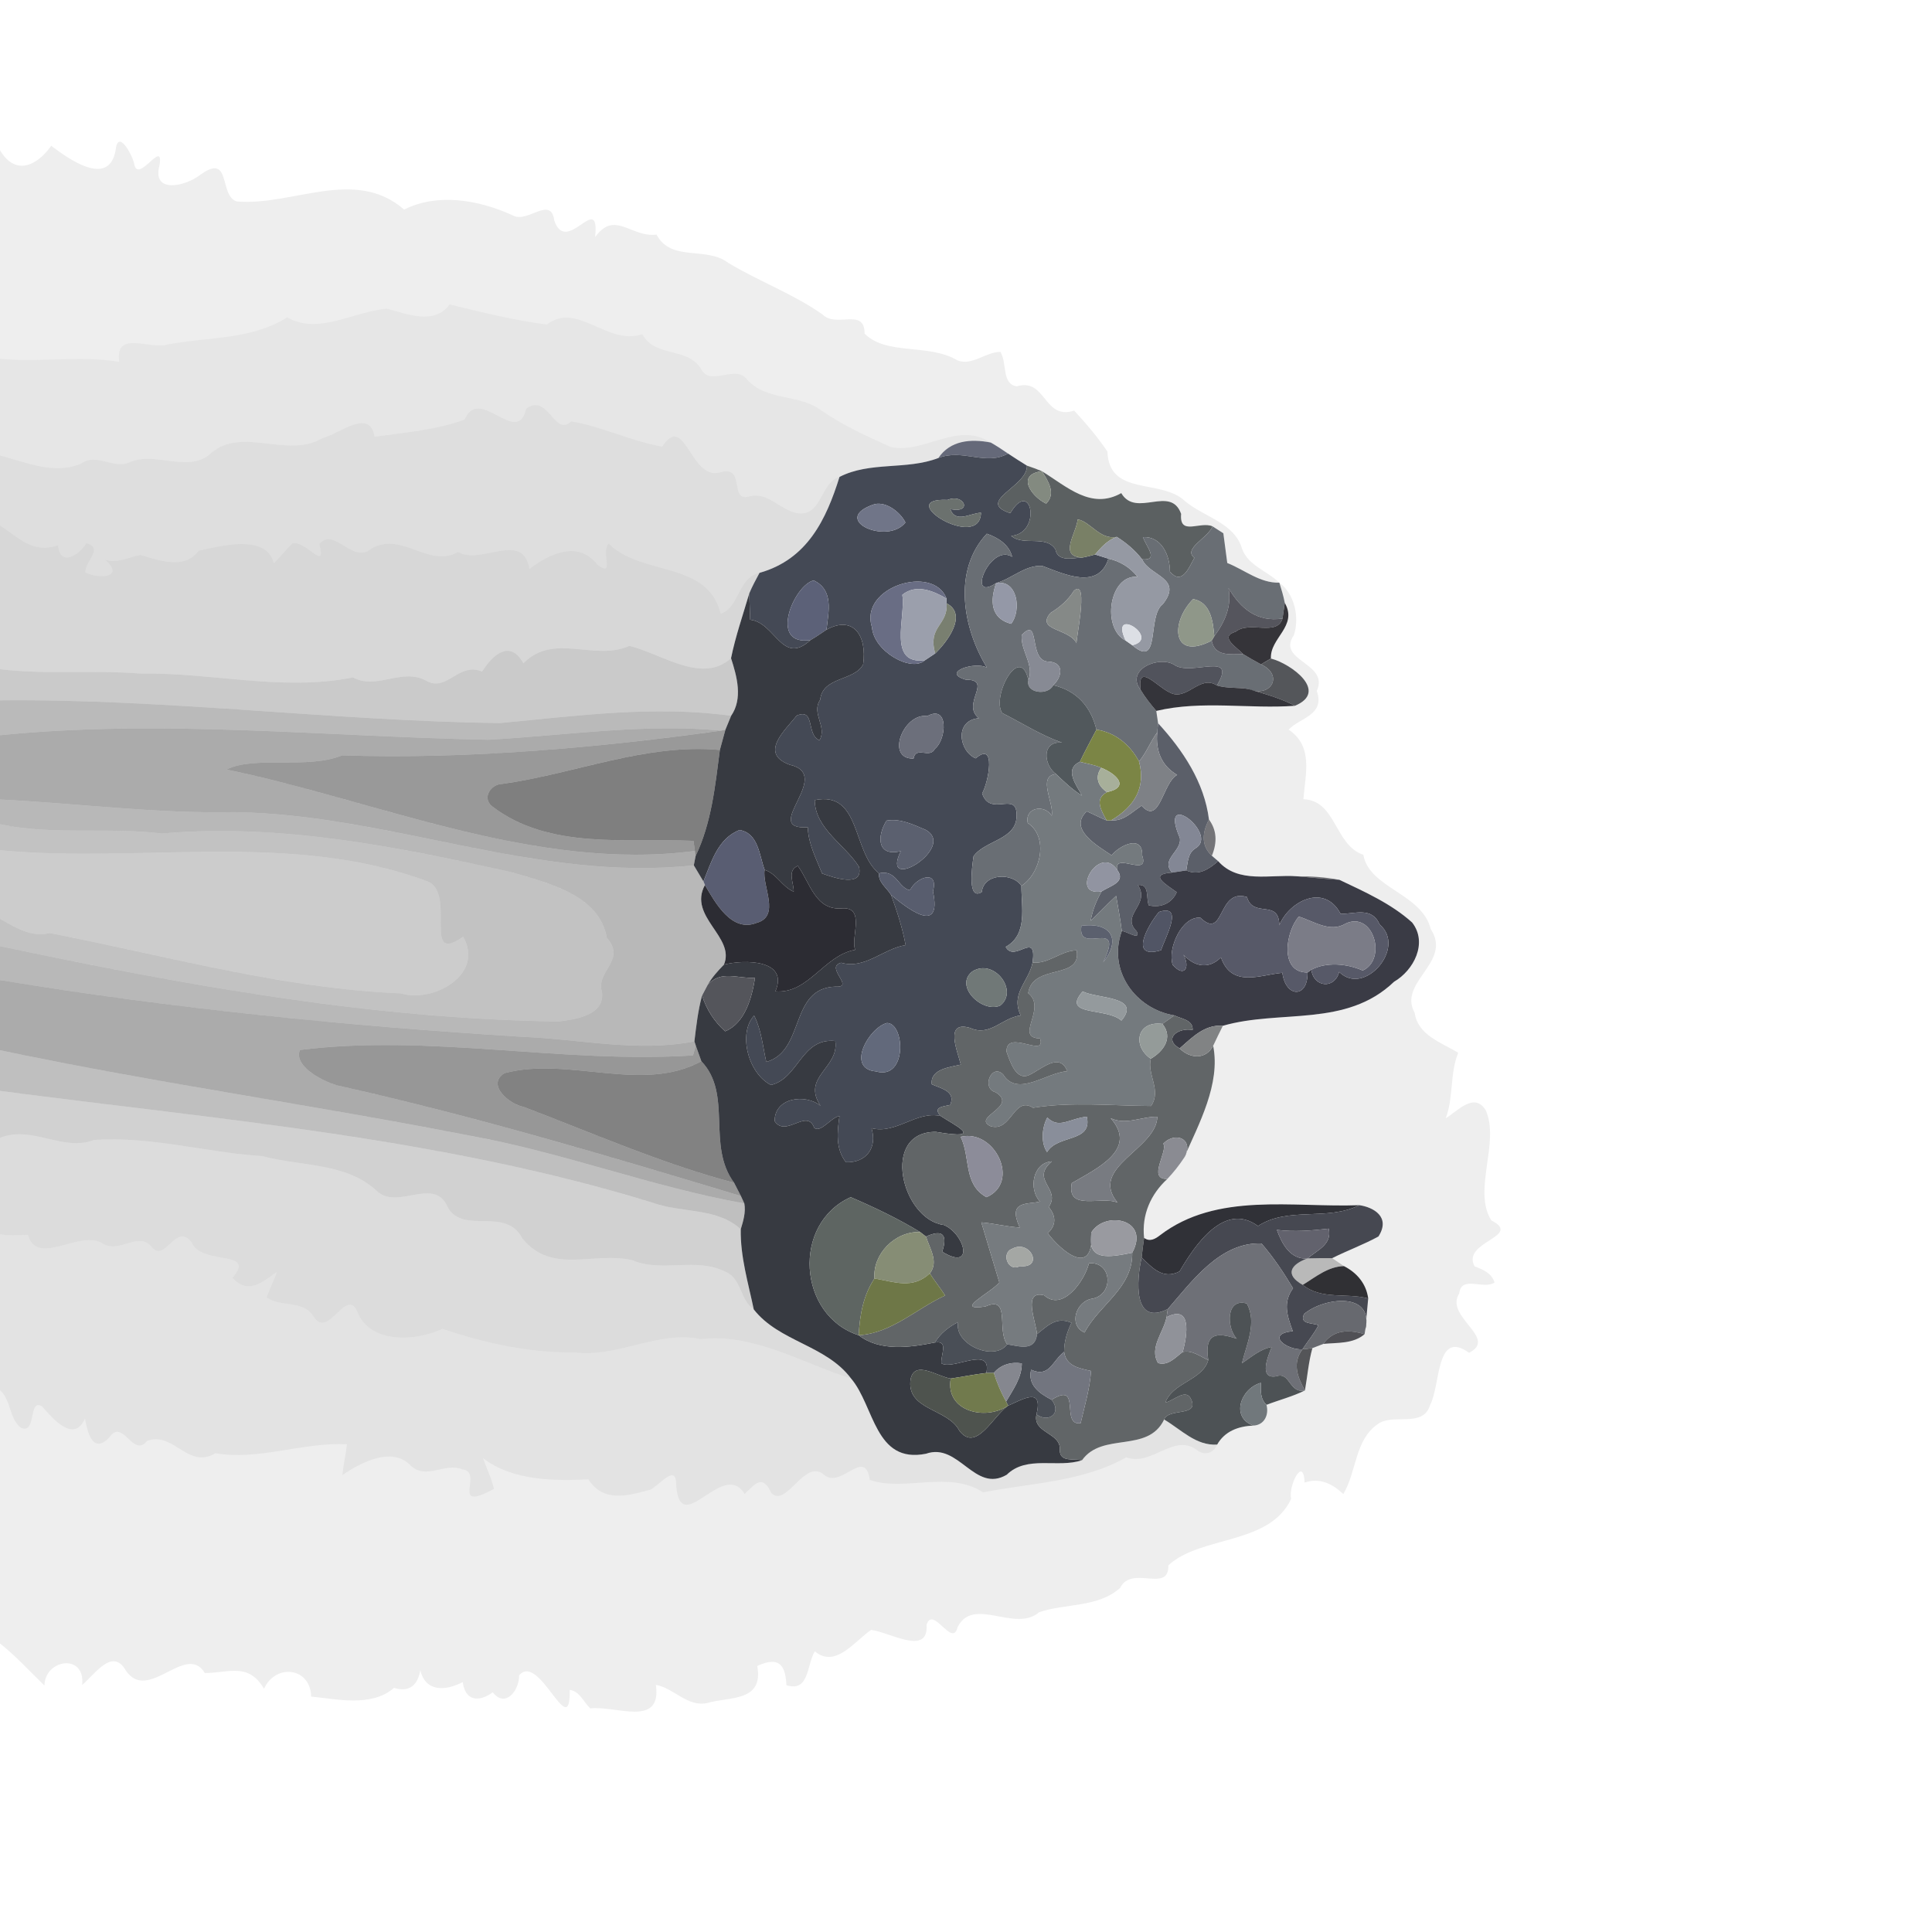 <?xml version="1.0" encoding="UTF-8" ?>
<!DOCTYPE svg PUBLIC "-//W3C//DTD SVG 1.1//EN" "http://www.w3.org/Graphics/SVG/1.1/DTD/svg11.dtd">
<svg width="384pt" height="384pt" viewBox="0 0 384 384" version="1.1" xmlns="http://www.w3.org/2000/svg">
<g id="#00000011">
<path fill="#000000" opacity="0.07" d=" M 22.97 29.93 C 23.40 25.51 26.18 30.58 26.64 32.41 C 27.28 36.98 32.59 27.27 31.71 32.83 C 30.13 38.59 36.84 37.04 39.75 34.79 C 46.08 30.15 43.45 38.97 47.07 40.04 C 58.15 40.99 70.54 33.14 80.33 41.66 C 86.83 38.36 95.07 39.62 102.11 42.90 C 104.99 44.26 109.50 38.86 110.17 43.84 C 112.63 51.00 119.22 37.69 118.29 47.13 C 122.17 41.68 125.43 47.26 130.49 46.63 C 133.40 52.14 140.39 48.88 144.75 52.25 C 150.86 55.93 157.62 58.38 163.47 62.49 C 166.27 65.29 171.84 61.03 171.85 66.31 C 176.24 70.73 184.54 68.17 190.35 71.65 C 193.30 72.73 195.89 69.94 198.84 69.94 C 200.21 72.14 199.05 76.36 202.10 76.78 C 207.96 75.05 207.40 83.60 213.50 81.61 C 215.87 84.17 218.15 86.85 220.11 89.75 C 220.43 98.72 230.71 95.09 235.47 99.55 C 239.25 102.78 245.41 103.89 246.88 109.11 C 248.09 112.41 251.90 113.50 254.28 115.81 C 250.41 115.92 247.36 113.25 243.93 111.90 C 243.73 110.42 243.35 107.46 243.15 105.99 C 242.62 105.65 241.55 104.96 241.01 104.62 C 238.55 103.51 234.36 106.63 234.76 102.14 C 232.67 96.30 225.81 103.03 222.86 98.01 C 216.91 101.37 212.10 96.76 207.10 93.66 C 206.11 93.25 205.11 92.88 204.11 92.55 C 202.84 91.78 201.60 90.96 200.36 90.15 C 199.24 89.38 198.10 88.63 196.93 87.96 C 190.25 83.66 183.96 90.18 177.13 88.88 C 172.38 86.76 167.63 84.58 163.33 81.63 C 158.92 78.24 152.42 79.78 148.52 75.48 C 146.25 72.36 141.37 76.77 139.47 73.55 C 136.95 68.87 130.22 71.20 127.66 66.43 C 120.68 68.77 114.70 59.83 108.70 64.51 C 102.23 63.68 95.74 62.06 89.35 60.51 C 86.41 64.65 80.94 62.43 76.93 61.36 C 70.28 61.85 63.35 66.67 57.07 63.07 C 50.04 67.57 41.35 66.94 33.39 68.46 C 29.62 69.55 22.84 65.51 23.70 71.92 C 15.83 70.60 7.87 72.12 0.00 71.30 L 0.00 29.86 C 3.02 34.95 7.28 33.07 10.18 28.98 C 13.52 31.50 21.59 37.37 22.97 29.93 Z" />
</g>
<g id="#00000019">
<path fill="#000000" opacity="0.10" d=" M 89.35 60.51 C 95.74 62.06 102.23 63.68 108.70 64.51 C 114.70 59.83 120.68 68.77 127.66 66.43 C 130.22 71.20 136.95 68.87 139.47 73.55 C 141.37 76.77 146.25 72.36 148.52 75.48 C 152.42 79.78 158.92 78.24 163.33 81.63 C 167.63 84.58 172.38 86.76 177.13 88.88 C 183.96 90.18 190.25 83.66 196.93 87.96 C 192.92 87.17 188.85 87.54 186.51 91.03 C 180.17 93.48 172.95 91.66 166.86 94.79 C 163.10 95.86 163.42 102.18 159.01 102.05 C 155.32 101.81 152.75 97.55 148.85 98.69 C 144.94 99.76 148.16 92.56 143.37 93.81 C 137.24 95.98 136.26 81.67 131.61 88.76 C 125.62 87.74 119.26 84.65 113.51 83.74 C 110.22 87.01 108.98 77.99 104.58 81.22 C 102.83 89.01 95.31 76.44 92.36 83.37 C 87.01 85.41 80.39 85.97 74.45 86.80 C 73.54 80.95 67.32 86.32 64.04 87.09 C 57.24 91.20 48.15 84.75 41.99 90.01 C 37.59 94.21 31.01 89.62 25.80 91.85 C 22.66 93.37 19.20 89.93 16.18 92.11 C 10.75 94.45 5.17 91.85 0.00 90.53 L 0.00 71.30 C 7.87 72.12 15.83 70.60 23.70 71.92 C 22.84 65.51 29.62 69.55 33.39 68.46 C 41.35 66.94 50.04 67.57 57.07 63.07 C 63.35 66.67 70.28 61.85 76.93 61.36 C 80.94 62.43 86.41 64.65 89.35 60.51 Z" />
</g>
<g id="#00000021">
<path fill="#000000" opacity="0.13" d=" M 92.36 83.37 C 95.31 76.44 102.83 89.01 104.58 81.22 C 108.98 77.99 110.22 87.01 113.51 83.74 C 119.26 84.65 125.62 87.74 131.61 88.76 C 136.26 81.67 137.24 95.98 143.37 93.81 C 148.16 92.56 144.94 99.76 148.85 98.69 C 152.75 97.55 155.32 101.81 159.01 102.05 C 163.42 102.18 163.10 95.86 166.86 94.79 C 164.22 103.22 160.49 111.17 150.96 113.86 C 146.64 114.73 146.91 120.87 143.24 121.96 C 140.66 111.39 127.51 114.56 120.98 108.04 C 119.32 109.69 122.33 114.97 118.75 112.21 C 114.88 107.32 109.31 110.01 105.23 113.07 C 103.96 105.35 95.60 112.39 91.07 109.71 C 85.06 112.95 80.08 105.61 73.86 108.98 C 70.21 112.32 66.47 104.64 63.46 108.10 C 64.94 113.82 60.98 107.53 58.16 107.94 C 56.84 109.20 55.74 110.67 54.43 111.95 C 52.94 105.94 43.60 108.60 39.48 109.45 C 36.70 113.28 31.66 111.40 27.91 110.29 C 25.56 110.74 23.36 112.02 20.88 111.26 C 24.89 114.76 19.77 115.17 16.97 113.77 C 16.90 111.53 20.71 108.90 17.15 107.95 C 15.78 110.31 11.91 112.76 11.55 108.37 C 6.47 110.10 3.79 106.85 0.00 104.45 L 0.00 90.53 C 5.17 91.85 10.75 94.45 16.18 92.11 C 19.20 89.93 22.66 93.37 25.80 91.85 C 31.01 89.62 37.59 94.21 41.99 90.01 C 48.15 84.75 57.24 91.20 64.04 87.09 C 67.32 86.32 73.54 80.95 74.45 86.80 C 80.39 85.97 87.01 85.41 92.36 83.37 Z" />
</g>
<g id="#5c6071ef">
<path fill="#5c6071" opacity="0.94" d=" M 186.51 91.03 C 188.85 87.54 192.92 87.17 196.93 87.96 C 198.10 88.63 199.24 89.38 200.36 90.15 C 195.92 92.65 191.38 89.12 186.51 91.03 Z" />
</g>
<g id="#444955fe">
<path fill="#444955" opacity="1.00" d=" M 186.51 91.03 C 191.38 89.12 195.92 92.65 200.36 90.15 C 201.60 90.96 202.84 91.78 204.11 92.55 C 204.35 96.66 193.75 99.69 200.80 102.00 C 205.03 94.81 207.14 106.01 200.98 106.51 C 203.40 108.61 207.88 106.25 209.77 109.17 C 210.25 111.80 213.30 110.87 215.18 110.81 C 216.01 110.66 216.83 110.46 217.65 110.21 C 218.31 110.42 219.64 110.83 220.31 111.04 C 218.30 117.37 211.45 114.08 207.20 112.49 C 203.82 112.22 201.14 115.01 198.00 115.89 C 191.93 119.94 196.74 107.90 201.17 110.67 C 200.60 108.25 198.34 106.85 196.14 106.08 C 189.27 113.39 191.40 124.96 196.17 132.71 C 193.91 131.39 186.92 133.61 191.94 135.09 C 197.53 135.07 190.93 139.92 194.56 142.74 C 189.64 143.18 190.58 149.29 193.92 150.73 C 198.07 147.14 196.48 155.47 195.21 157.69 C 196.79 162.50 202.08 157.11 202.06 161.98 C 202.18 166.94 195.79 166.96 193.50 170.19 C 193.15 172.65 192.29 179.04 195.13 177.31 C 195.53 173.55 201.26 173.38 203.01 176.08 C 203.00 180.30 204.32 185.73 199.89 188.20 C 201.66 191.50 206.13 184.74 205.24 191.31 C 204.45 195.19 200.81 197.42 202.87 201.83 C 199.15 202.28 196.77 206.13 192.82 204.31 C 187.61 202.77 190.33 208.97 190.97 211.60 C 188.83 212.11 184.83 212.47 185.20 215.51 C 187.09 216.38 190.00 216.86 188.87 219.61 C 187.36 219.94 185.35 220.07 186.96 221.81 C 182.12 220.73 178.16 225.48 173.22 224.24 C 174.41 228.10 172.21 231.12 168.14 231.00 C 166.04 228.35 166.40 224.92 166.86 221.81 C 165.12 222.12 163.24 225.15 161.85 224.20 C 160.41 220.16 156.19 226.19 153.97 222.84 C 153.92 218.15 160.06 217.32 163.09 219.79 C 159.25 214.03 166.84 212.26 166.02 206.91 C 159.23 206.21 158.78 214.34 153.23 215.65 C 148.59 213.28 146.70 205.25 149.89 201.86 C 151.34 204.72 151.61 207.98 152.31 211.07 C 160.08 208.86 156.84 196.38 166.07 196.10 C 170.05 196.34 163.82 192.23 167.19 191.35 C 171.90 192.72 175.51 188.57 180.00 187.85 C 179.38 184.44 178.29 181.12 177.11 177.87 C 179.84 180.13 187.37 186.31 185.43 177.16 C 186.63 172.77 182.17 174.27 180.87 176.94 C 178.48 176.49 178.23 172.78 174.70 173.58 C 169.34 169.30 171.16 157.13 161.93 159.03 C 162.01 164.76 167.98 167.88 170.73 172.28 C 171.70 176.53 165.59 174.40 163.40 173.61 C 162.21 170.64 160.65 167.69 160.55 164.42 C 150.96 165.06 165.88 154.04 156.98 152.00 C 150.71 149.73 156.22 145.00 158.33 142.24 C 162.11 140.64 160.17 146.05 162.88 147.14 C 164.46 144.42 161.19 141.80 163.02 139.09 C 163.49 134.43 169.87 135.39 171.56 132.04 C 172.38 126.29 169.55 122.23 164.27 125.16 C 164.69 121.52 165.73 117.28 161.74 115.37 C 157.86 116.19 152.62 128.46 161.09 127.22 C 155.45 132.39 154.17 123.79 149.10 123.17 C 149.06 121.86 148.96 119.25 148.92 117.95 C 149.51 116.54 150.24 115.20 150.96 113.86 C 160.49 111.17 164.22 103.22 166.86 94.79 C 172.95 91.66 180.17 93.48 186.51 91.03 M 188.34 99.36 C 177.25 98.86 194.80 109.74 194.98 101.91 C 192.84 101.98 189.93 104.09 188.88 101.19 C 193.39 102.12 191.65 97.99 188.34 99.36 M 173.37 100.36 C 165.10 103.40 176.44 108.37 179.96 103.85 C 178.91 101.71 175.82 99.35 173.37 100.36 M 173.31 124.69 C 173.69 129.51 181.16 133.70 183.86 131.22 C 184.37 130.89 185.38 130.21 185.88 129.87 C 188.09 127.78 192.47 122.17 188.15 119.92 L 188.13 118.97 C 185.56 112.08 170.69 116.62 173.31 124.69 M 184.31 142.33 C 179.57 141.63 175.93 150.91 181.57 150.77 C 182.01 148.20 184.82 150.88 185.81 148.84 C 188.17 146.95 188.58 139.95 184.31 142.33 M 176.21 163.10 C 174.25 166.22 174.32 170.35 179.04 169.17 C 174.80 177.86 190.25 168.46 184.02 164.96 C 181.57 163.92 178.95 162.62 176.21 163.10 M 193.24 193.10 C 189.58 196.00 195.25 201.41 198.77 199.88 C 202.58 196.99 197.56 190.34 193.24 193.10 M 176.27 203.33 C 172.63 204.32 168.11 212.42 174.10 212.95 C 180.39 214.77 179.87 203.28 176.27 203.33 Z" />
</g>
<g id="#585d5efa">
<path fill="#585d5e" opacity="0.98" d=" M 200.80 102.00 C 193.75 99.69 204.35 96.66 204.11 92.55 C 205.11 92.88 206.11 93.25 207.10 93.66 C 201.92 94.29 204.93 98.66 207.93 100.10 C 209.98 98.07 208.29 95.60 207.10 93.66 C 212.10 96.76 216.91 101.37 222.86 98.01 C 225.81 103.03 232.67 96.30 234.76 102.14 C 234.36 106.63 238.55 103.51 241.01 104.62 C 240.04 106.99 235.08 109.06 237.39 110.87 C 236.29 112.88 234.90 116.44 232.53 113.61 C 232.53 110.36 230.86 106.59 227.19 106.75 C 227.66 108.43 230.52 111.48 227.00 111.17 C 225.62 109.38 223.87 107.90 221.97 106.71 C 218.61 107.38 216.69 103.63 214.20 103.24 C 213.89 106.12 210.31 110.67 215.18 110.81 C 213.30 110.87 210.25 111.80 209.77 109.17 C 207.88 106.25 203.40 108.61 200.98 106.51 C 207.14 106.01 205.03 94.81 200.80 102.00 Z" />
</g>
<g id="#838a80ff">
<path fill="#838a80" opacity="1.00" d=" M 207.93 100.10 C 204.93 98.66 201.92 94.29 207.10 93.66 C 208.29 95.60 209.98 98.07 207.93 100.10 Z" />
</g>
<g id="#6b716eff">
<path fill="#6b716e" opacity="1.00" d=" M 188.34 99.36 C 191.65 97.99 193.39 102.12 188.88 101.19 C 189.93 104.09 192.84 101.98 194.98 101.91 C 194.80 109.74 177.25 98.86 188.34 99.36 Z" />
</g>
<g id="#707588ff">
<path fill="#707588" opacity="1.00" d=" M 173.37 100.36 C 175.82 99.35 178.91 101.71 179.96 103.85 C 176.44 108.37 165.10 103.40 173.37 100.36 Z" />
</g>
<g id="#798066ff">
<path fill="#798066" opacity="1.00" d=" M 214.20 103.24 C 216.69 103.63 218.61 107.38 221.97 106.71 C 220.15 107.35 218.85 108.79 217.65 110.21 C 216.83 110.46 216.01 110.66 215.18 110.81 C 210.31 110.67 213.89 106.12 214.20 103.24 Z" />
</g>
<g id="#00000029">
<path fill="#000000" opacity="0.16" d=" M 0.00 104.45 C 3.79 106.85 6.47 110.10 11.55 108.37 C 11.91 112.76 15.78 110.31 17.15 107.95 C 20.71 108.90 16.90 111.53 16.97 113.77 C 19.77 115.17 24.89 114.76 20.88 111.26 C 23.36 112.02 25.56 110.74 27.91 110.29 C 31.66 111.40 36.70 113.28 39.48 109.45 C 43.60 108.60 52.94 105.94 54.43 111.95 C 55.74 110.67 56.84 109.20 58.16 107.94 C 60.98 107.53 64.94 113.82 63.46 108.10 C 66.47 104.64 70.21 112.32 73.86 108.98 C 80.08 105.61 85.06 112.95 91.07 109.71 C 95.60 112.39 103.96 105.35 105.23 113.07 C 109.31 110.01 114.88 107.32 118.75 112.21 C 122.33 114.97 119.32 109.69 120.98 108.04 C 127.51 114.56 140.66 111.39 143.24 121.96 C 146.91 120.87 146.64 114.73 150.96 113.86 C 150.24 115.20 149.51 116.54 148.92 117.95 C 147.67 122.22 146.19 126.45 145.30 130.82 C 139.49 136.08 131.32 129.81 125.08 128.38 C 118.08 131.49 110.10 125.66 104.03 131.84 C 101.38 127.02 97.92 130.13 95.82 133.49 C 91.18 131.47 88.84 137.69 84.69 135.29 C 79.91 132.66 74.81 137.23 70.15 134.64 C 56.18 137.46 42.04 133.63 27.99 133.88 C 18.67 133.13 9.29 134.13 0.00 133.01 L 0.00 104.45 Z" />
</g>
<g id="#696e74ff">
<path fill="#696e74" opacity="1.00" d=" M 237.39 110.87 C 235.08 109.06 240.04 106.99 241.01 104.62 C 241.55 104.96 242.62 105.65 243.15 105.99 C 243.35 107.46 243.73 110.42 243.93 111.90 C 247.36 113.25 250.41 115.92 254.28 115.81 C 254.69 117.13 255.10 118.46 255.36 119.82 C 255.24 120.60 255.02 122.16 254.91 122.94 C 249.88 123.69 246.61 121.01 244.18 116.89 C 244.86 120.53 243.40 123.70 241.35 126.45 C 241.10 123.53 240.64 119.70 237.15 119.07 C 232.57 123.67 232.89 131.45 240.83 127.33 C 241.43 130.54 244.55 130.01 247.09 130.02 C 248.26 130.72 249.43 131.41 250.63 132.05 C 255.26 134.17 252.58 138.86 248.05 136.93 C 246.00 136.60 243.87 136.85 241.87 136.24 C 245.96 129.39 237.12 134.29 233.61 132.28 C 230.64 130.10 223.51 133.02 226.72 137.14 C 227.61 138.63 228.70 139.98 229.82 141.30 C 229.91 141.91 230.09 143.13 230.18 143.75 C 230.14 144.20 230.05 145.11 230.01 145.56 C 228.65 147.40 227.87 149.60 226.39 151.35 C 224.63 148.05 221.70 145.59 217.93 145.02 C 216.81 140.42 213.99 137.28 209.34 136.18 C 211.14 134.49 211.57 131.67 208.41 131.50 C 204.29 131.48 206.87 122.28 203.08 126.20 C 202.79 129.32 205.63 132.11 204.40 135.20 C 202.79 127.74 197.02 138.31 199.18 141.71 C 203.15 143.72 206.84 146.11 211.09 147.61 C 207.04 147.18 207.33 151.99 209.90 153.85 C 206.11 154.25 209.52 159.56 209.05 162.14 C 207.53 159.74 203.62 160.55 204.28 163.58 C 208.48 166.36 206.88 173.58 203.01 176.08 C 201.26 173.38 195.53 173.55 195.13 177.31 C 192.29 179.04 193.15 172.65 193.50 170.19 C 195.79 166.96 202.18 166.94 202.06 161.98 C 202.08 157.11 196.79 162.50 195.21 157.69 C 196.48 155.47 198.07 147.14 193.92 150.73 C 190.58 149.29 189.64 143.18 194.56 142.74 C 190.93 139.92 197.53 135.07 191.94 135.09 C 186.92 133.61 193.91 131.39 196.17 132.71 C 191.40 124.96 189.27 113.39 196.14 106.08 C 198.34 106.85 200.60 108.25 201.17 110.67 C 196.74 107.90 191.93 119.94 198.00 115.89 C 196.75 119.36 196.86 122.92 200.97 123.99 C 203.08 121.32 202.25 115.12 198.00 115.89 C 201.14 115.01 203.82 112.22 207.20 112.49 C 211.45 114.08 218.30 117.37 220.31 111.04 C 222.60 111.54 224.65 112.78 226.09 114.65 C 220.43 114.16 218.91 124.90 223.72 127.31 C 224.05 127.54 224.72 128.01 225.06 128.25 C 230.77 133.10 227.92 122.44 231.11 120.09 C 235.25 114.85 228.50 114.54 227.00 111.17 C 230.52 111.48 227.66 108.43 227.19 106.75 C 230.86 106.59 232.53 110.36 232.53 113.61 C 234.90 116.44 236.29 112.88 237.39 110.87 M 213.46 117.41 C 212.30 119.27 210.66 120.69 208.80 121.82 C 205.75 125.41 212.61 124.83 214.03 127.95 C 213.43 128.91 216.70 114.61 213.46 117.41 Z" />
</g>
<g id="#353838ad">
<path fill="#353838" opacity="0.68" d=" M 243.15 105.99 C 243.35 107.46 243.73 110.42 243.93 111.90 C 243.73 110.42 243.35 107.46 243.15 105.99 Z" />
</g>
<g id="#9599a3ff">
<path fill="#9599a3" opacity="1.00" d=" M 217.65 110.21 C 218.85 108.79 220.15 107.35 221.97 106.71 C 223.87 107.90 225.62 109.38 227.00 111.17 C 228.50 114.54 235.25 114.85 231.11 120.09 C 227.92 122.44 230.77 133.10 225.06 128.25 C 230.89 126.87 220.36 120.17 223.72 127.31 C 218.91 124.90 220.43 114.16 226.09 114.65 C 224.65 112.78 222.60 111.54 220.31 111.04 C 219.64 110.83 218.31 110.42 217.65 110.21 Z" />
</g>
<g id="#5c6178ff">
<path fill="#5c6178" opacity="1.00" d=" M 161.09 127.22 C 152.62 128.46 157.86 116.19 161.74 115.37 C 165.73 117.28 164.69 121.52 164.27 125.16 C 163.22 125.87 162.18 126.59 161.09 127.22 Z" />
</g>
<g id="#696d84ff">
<path fill="#696d84" opacity="1.00" d=" M 173.31 124.69 C 170.69 116.62 185.56 112.08 188.13 118.97 C 185.46 117.41 182.09 116.00 179.34 118.22 C 180.08 122.68 176.31 132.22 183.86 131.22 C 181.16 133.70 173.69 129.51 173.31 124.69 Z" />
</g>
<g id="#9498a7ff">
<path fill="#9498a7" opacity="1.00" d=" M 198.00 115.89 C 202.25 115.12 203.08 121.32 200.97 123.99 C 196.86 122.92 196.75 119.36 198.00 115.89 Z" />
</g>
<g id="#00000013">
<path fill="#000000" opacity="0.07" d=" M 254.28 115.81 C 257.34 118.07 258.32 122.75 257.17 126.25 C 253.61 131.39 264.31 131.75 261.72 137.33 C 263.43 142.15 258.33 142.65 256.13 145.02 C 261.06 148.36 259.47 153.70 259.06 158.85 C 265.63 159.11 265.22 167.97 270.98 169.90 C 272.12 176.54 282.62 177.55 284.38 184.68 C 288.73 191.27 277.75 195.19 281.18 201.31 C 281.80 205.75 286.49 207.22 289.83 209.24 C 288.13 213.43 288.94 218.08 287.35 222.28 C 289.71 220.80 293.06 216.97 295.32 220.71 C 298.14 227.12 292.65 236.63 296.42 242.57 C 302.75 245.77 290.40 246.77 293.09 251.70 C 294.75 252.34 296.50 253.03 297.05 254.92 C 294.87 256.39 290.44 253.40 290.03 257.09 C 287.04 261.73 297.86 265.96 291.98 268.87 C 285.35 264.12 286.36 275.26 284.25 279.24 C 282.90 283.88 276.87 280.88 273.94 282.99 C 269.24 286.13 269.68 292.48 267.00 296.95 C 264.82 294.91 262.28 293.63 259.30 294.68 C 259.08 289.16 255.98 295.48 256.63 297.90 C 252.32 307.15 238.79 305.13 232.22 311.11 C 232.38 316.76 224.92 310.94 222.62 315.63 C 218.14 319.58 211.72 318.64 206.53 320.45 C 201.76 324.57 193.41 317.18 190.33 323.42 C 189.27 327.66 185.45 318.96 184.16 322.95 C 184.59 329.23 176.82 324.39 173.14 323.96 C 169.87 326.17 166.06 331.67 161.95 328.21 C 160.31 330.93 160.88 336.38 156.31 334.95 C 156.14 331.63 155.32 328.88 150.51 331.12 C 151.84 338.33 144.88 337.20 140.66 338.47 C 136.65 339.39 133.98 335.52 130.36 334.88 C 131.58 343.46 122.35 338.94 117.33 339.56 C 115.97 338.32 115.27 336.16 113.24 335.88 C 113.39 346.63 107.19 328.25 103.18 332.99 C 103.23 335.92 100.48 339.60 97.94 336.36 C 95.15 338.39 92.48 338.09 91.97 334.33 C 88.54 336.12 84.58 336.32 83.54 331.97 C 83.01 335.02 81.29 336.40 78.31 335.48 C 73.78 339.42 66.68 337.64 61.85 337.21 C 61.71 331.35 54.75 330.60 52.48 335.65 C 49.35 330.40 45.64 332.49 40.71 332.53 C 37.01 326.34 29.41 338.62 25.00 332.01 C 22.33 327.36 18.81 332.86 16.33 334.89 C 17.01 328.57 8.94 329.72 8.83 335.01 C 5.91 332.20 3.19 329.17 0.00 326.65 L 0.00 276.32 C 2.26 278.29 1.76 281.95 4.18 283.79 C 7.36 285.13 5.55 277.80 8.38 279.54 C 10.53 282.04 14.73 286.91 16.89 281.93 C 17.39 284.72 18.45 289.13 21.74 285.69 C 24.47 281.73 26.38 289.95 29.27 286.37 C 34.57 284.48 37.38 292.13 42.80 288.84 C 51.52 290.32 60.06 286.64 68.96 287.05 C 68.73 289.10 68.26 291.12 68.05 293.18 C 71.75 290.67 78.00 287.38 81.66 291.33 C 84.78 294.22 88.46 290.58 91.90 292.06 C 96.30 292.50 89.18 300.82 98.18 295.92 C 97.69 293.80 96.71 291.86 96.00 289.82 C 101.98 294.42 110.58 294.34 116.95 294.03 C 119.90 298.67 124.71 297.33 129.15 296.11 C 130.78 295.54 134.07 291.13 134.36 294.45 C 134.83 306.79 143.64 289.71 148.01 296.94 C 150.18 294.80 151.59 293.01 153.31 296.76 C 156.38 299.77 159.95 289.68 163.82 293.15 C 167.20 296.01 171.91 287.50 172.88 294.14 C 179.66 296.56 188.64 292.16 195.39 296.62 C 204.92 294.73 215.13 294.58 223.85 289.66 C 228.90 291.51 233.27 284.81 237.84 288.17 C 239.38 289.38 241.17 288.91 241.92 287.12 C 243.42 284.48 246.11 283.46 249.13 283.35 C 251.35 283.23 252.24 281.16 251.73 279.22 C 254.26 278.25 256.93 277.57 259.37 276.36 C 259.86 273.54 260.08 270.71 260.85 267.95 C 261.40 267.74 262.49 267.32 263.03 267.11 C 265.82 266.84 268.95 267.13 271.22 265.18 L 271.37 264.25 C 271.51 262.71 271.79 259.62 271.94 258.08 C 271.56 255.15 269.70 252.96 267.12 251.65 C 266.34 251.12 265.55 250.59 264.78 250.07 C 267.80 248.55 271.01 247.39 273.98 245.76 C 276.47 241.85 272.95 239.94 270.19 239.54 C 256.92 240.05 241.85 236.86 230.54 245.53 C 229.60 246.27 228.51 246.87 227.40 246.04 C 226.89 241.42 228.75 237.32 232.03 234.32 C 233.23 233.05 234.31 231.68 235.28 230.23 C 238.30 223.36 242.63 215.44 241.13 207.86 C 241.75 206.53 242.39 205.20 243.06 203.88 C 254.46 200.59 267.52 204.29 277.08 195.13 C 280.98 192.87 283.84 187.41 280.67 183.35 C 276.50 179.59 271.22 177.25 266.21 174.87 C 263.41 174.33 260.60 174.15 257.78 174.17 C 252.44 173.76 246.12 175.67 242.12 171.16 C 241.80 170.89 241.18 170.36 240.87 170.09 C 242.00 167.34 241.81 164.94 240.29 162.88 C 239.37 155.50 235.11 149.11 230.18 143.75 C 230.09 143.13 229.91 141.91 229.82 141.30 C 238.92 139.14 248.42 140.96 257.37 140.28 C 264.14 137.47 256.69 131.95 252.61 130.89 C 252.36 126.80 258.01 124.48 255.36 119.82 C 255.10 118.46 254.69 117.13 254.28 115.81 Z" />
</g>
<g id="#9b9facff">
<path fill="#9b9fac" opacity="1.00" d=" M 179.34 118.22 C 182.09 116.00 185.46 117.41 188.13 118.97 L 188.15 119.92 C 188.44 124.35 184.32 124.45 185.88 129.87 C 185.38 130.21 184.37 130.89 183.86 131.22 C 176.31 132.22 180.08 122.68 179.34 118.22 Z" />
</g>
<g id="#858987ff">
<path fill="#858987" opacity="1.00" d=" M 213.46 117.41 C 216.70 114.61 213.43 128.91 214.03 127.95 C 212.61 124.83 205.75 125.41 208.80 121.82 C 210.66 120.69 212.30 119.27 213.46 117.41 Z" />
</g>
<g id="#55555dff">
<path fill="#55555d" opacity="1.00" d=" M 244.18 116.89 C 246.61 121.01 249.88 123.69 254.91 122.94 C 253.77 126.56 248.35 123.30 245.59 125.56 C 242.18 126.55 245.93 128.71 247.09 130.02 C 244.55 130.01 241.43 130.54 240.83 127.33 L 241.35 126.45 C 243.40 123.70 244.86 120.53 244.18 116.89 Z" />
</g>
<g id="#373a41fc">
<path fill="#373a41" opacity="1.00" d=" M 145.30 130.82 C 146.19 126.45 147.67 122.22 148.92 117.95 C 148.96 119.25 149.06 121.86 149.10 123.17 C 154.17 123.79 155.45 132.39 161.09 127.22 C 162.18 126.59 163.22 125.87 164.27 125.16 C 169.55 122.23 172.38 126.29 171.56 132.04 C 169.87 135.39 163.49 134.43 163.02 139.09 C 161.19 141.80 164.46 144.42 162.88 147.14 C 160.17 146.05 162.11 140.64 158.33 142.24 C 156.22 145.00 150.71 149.73 156.98 152.00 C 165.88 154.04 150.96 165.06 160.55 164.42 C 160.65 167.69 162.21 170.64 163.40 173.61 C 165.59 174.40 171.70 176.53 170.73 172.28 C 167.98 167.88 162.01 164.76 161.93 159.03 C 171.16 157.13 169.34 169.30 174.70 173.58 C 174.55 175.38 176.26 176.48 177.11 177.87 C 178.29 181.12 179.38 184.44 180.00 187.85 C 175.51 188.57 171.90 192.72 167.19 191.35 C 163.82 192.23 170.05 196.34 166.07 196.10 C 156.84 196.38 160.08 208.86 152.31 211.07 C 151.61 207.98 151.34 204.72 149.89 201.86 C 146.70 205.25 148.59 213.28 153.23 215.65 C 158.78 214.34 159.23 206.21 166.02 206.91 C 166.84 212.26 159.25 214.03 163.09 219.79 C 160.06 217.32 153.92 218.15 153.97 222.84 C 156.19 226.19 160.41 220.16 161.85 224.20 C 163.24 225.15 165.12 222.12 166.86 221.81 C 166.40 224.92 166.04 228.35 168.14 231.00 C 172.21 231.12 174.41 228.10 173.22 224.24 C 178.16 225.48 182.12 220.73 186.96 221.81 C 189.20 223.36 196.42 226.75 186.03 224.97 C 174.93 224.88 179.20 242.40 187.61 243.48 C 191.78 245.25 193.75 252.77 187.27 248.79 C 188.38 245.42 187.38 244.25 184.05 245.78 C 183.76 245.55 183.18 245.11 182.88 244.88 C 178.52 242.22 173.75 239.95 169.09 237.95 C 157.39 243.16 158.55 261.46 170.67 265.39 C 174.91 268.67 180.92 267.82 185.82 266.83 C 188.66 266.36 186.92 269.39 187.11 270.97 C 189.43 272.44 197.18 267.27 196.05 272.89 C 193.67 273.17 191.33 273.64 188.97 274.00 C 186.34 273.63 181.83 270.25 181.00 274.08 C 180.03 280.35 188.43 279.88 190.70 284.39 C 194.05 288.75 197.43 281.35 200.37 279.39 C 203.50 278.00 207.34 275.65 206.01 281.14 C 205.18 284.89 210.95 284.70 210.65 288.23 C 210.61 290.66 213.45 289.89 215.06 290.23 C 210.25 291.86 204.11 289.17 200.09 293.12 C 193.70 296.85 190.58 286.64 184.05 288.94 C 173.86 290.98 173.83 279.49 169.16 273.99 C 164.19 267.33 154.85 266.69 149.82 260.26 C 148.72 254.99 147.13 249.78 147.23 244.33 C 147.73 242.67 148.26 240.94 147.94 239.19 C 147.77 238.82 147.43 238.09 147.26 237.72 C 146.82 236.84 146.37 235.96 145.91 235.09 C 140.38 227.63 145.67 217.49 139.40 210.93 C 139.03 209.90 138.67 208.87 138.30 207.84 L 138.02 206.98 C 138.38 203.93 138.73 200.84 139.54 197.87 C 140.42 200.63 141.96 203.05 144.13 204.98 C 148.12 203.33 149.45 198.25 150.07 194.35 C 146.68 194.57 143.33 192.72 140.65 195.76 C 141.52 194.26 142.68 192.96 143.89 191.73 C 147.91 190.68 156.85 190.69 154.11 197.04 C 160.70 197.60 163.76 189.86 169.99 188.78 C 168.99 186.57 172.07 180.39 167.56 180.53 C 162.05 181.14 161.04 175.44 158.57 172.10 C 156.37 173.04 157.79 175.45 157.76 177.23 C 155.46 176.28 154.40 173.66 151.98 172.89 C 150.89 169.99 150.78 165.65 147.01 164.97 C 142.68 166.64 141.40 171.31 139.81 175.19 C 139.18 174.12 138.53 173.05 137.90 171.99 C 137.99 171.53 138.16 170.62 138.25 170.17 C 141.43 163.50 142.13 156.32 143.08 149.06 C 143.46 147.72 143.82 146.38 144.18 145.04 C 144.55 144.11 144.93 143.19 145.32 142.27 C 147.68 138.84 146.48 134.48 145.30 130.82 Z" />
</g>
<g id="#8f9789ff">
<path fill="#8f9789" opacity="1.00" d=" M 237.15 119.07 C 240.64 119.70 241.10 123.53 241.35 126.45 L 240.83 127.33 C 232.89 131.45 232.57 123.67 237.15 119.07 Z" />
</g>
<g id="#797f70ff">
<path fill="#797f70" opacity="1.00" d=" M 188.15 119.92 C 192.47 122.17 188.09 127.78 185.88 129.87 C 184.32 124.45 188.44 124.35 188.15 119.92 Z" />
</g>
<g id="#2b2a30f3">
<path fill="#2b2a30" opacity="0.95" d=" M 255.36 119.82 C 258.01 124.48 252.36 126.80 252.61 130.89 C 252.12 131.18 251.13 131.76 250.63 132.05 C 249.43 131.41 248.26 130.72 247.09 130.02 C 245.93 128.71 242.18 126.55 245.59 125.56 C 248.35 123.30 253.77 126.56 254.91 122.94 C 255.02 122.16 255.24 120.60 255.36 119.82 Z" />
</g>
<g id="#dcdfe5ff">
<path fill="#dcdfe5" opacity="1.00" d=" M 223.72 127.31 C 220.36 120.17 230.89 126.87 225.06 128.25 C 224.72 128.01 224.05 127.54 223.72 127.31 Z" />
</g>
<g id="#878a94ff">
<path fill="#878a94" opacity="1.00" d=" M 203.08 126.20 C 206.87 122.28 204.29 131.48 208.41 131.50 C 211.57 131.67 211.14 134.49 209.34 136.18 C 208.33 138.32 203.81 137.81 204.40 135.20 C 205.63 132.11 202.79 129.32 203.08 126.20 Z" />
</g>
<g id="#00000035">
<path fill="#000000" opacity="0.21" d=" M 104.03 131.84 C 110.10 125.66 118.08 131.49 125.08 128.38 C 131.32 129.81 139.49 136.08 145.30 130.82 C 146.48 134.48 147.68 138.84 145.32 142.27 C 129.99 140.16 114.59 142.29 99.32 143.72 C 66.18 143.28 32.99 138.86 0.00 139.20 L 0.00 133.01 C 9.29 134.13 18.67 133.13 27.99 133.88 C 42.04 133.63 56.18 137.46 70.15 134.64 C 74.81 137.23 79.91 132.66 84.69 135.29 C 88.84 137.69 91.18 131.47 95.82 133.49 C 97.92 130.13 101.38 127.02 104.03 131.84 Z" />
</g>
<g id="#51535cff">
<path fill="#51535c" opacity="1.00" d=" M 226.72 137.14 C 223.51 133.02 230.64 130.10 233.61 132.28 C 237.12 134.29 245.96 129.39 241.87 136.24 C 238.42 133.98 235.83 139.55 232.42 137.60 C 230.01 136.50 225.94 131.56 226.72 137.14 Z" />
</g>
<g id="#505256f7">
<path fill="#505256" opacity="0.97" d=" M 250.63 132.05 C 251.13 131.76 252.12 131.18 252.61 130.89 C 256.69 131.95 264.14 137.47 257.37 140.28 C 254.44 138.72 251.21 137.88 248.05 136.93 C 252.58 138.86 255.26 134.17 250.63 132.05 Z" />
</g>
<g id="#51585cff">
<path fill="#51585c" opacity="1.00" d=" M 199.18 141.71 C 197.02 138.31 202.79 127.74 204.40 135.20 C 203.81 137.81 208.33 138.32 209.34 136.18 C 213.99 137.28 216.81 140.42 217.93 145.02 C 216.82 147.14 215.66 149.25 214.63 151.42 C 211.40 152.90 213.99 156.09 215.05 158.13 C 213.14 156.95 211.51 155.40 209.90 153.85 C 207.33 151.99 207.04 147.18 211.09 147.61 C 206.84 146.11 203.15 143.72 199.18 141.71 Z" />
</g>
<g id="#2c2c32f5">
<path fill="#2c2c32" opacity="0.96" d=" M 226.72 137.14 C 225.94 131.56 230.01 136.50 232.42 137.60 C 235.83 139.55 238.42 133.98 241.87 136.24 C 243.87 136.85 246.00 136.60 248.05 136.93 C 251.21 137.88 254.44 138.72 257.37 140.28 C 248.42 140.96 238.92 139.14 229.82 141.30 C 228.70 139.98 227.61 138.63 226.72 137.14 Z" />
</g>
<g id="#00000045">
<path fill="#000000" opacity="0.27" d=" M 0.00 139.20 C 32.99 138.86 66.18 143.28 99.32 143.72 C 114.59 142.29 129.99 140.16 145.32 142.27 C 144.93 143.19 144.55 144.11 144.18 145.04 L 143.36 145.21 C 127.83 143.76 112.46 146.18 97.02 147.03 C 64.66 146.40 32.23 142.90 0.00 146.13 L 0.00 139.20 Z" />
</g>
<g id="#6c6f7bff">
<path fill="#6c6f7b" opacity="1.00" d=" M 184.31 142.33 C 188.58 139.95 188.17 146.95 185.81 148.84 C 184.82 150.88 182.01 148.20 181.57 150.77 C 175.93 150.91 179.57 141.63 184.31 142.33 Z" />
</g>
<g id="#00000055">
<path fill="#000000" opacity="0.33" d=" M 0.00 146.13 C 32.23 142.90 64.66 146.40 97.02 147.03 C 112.46 146.18 127.83 143.76 143.36 145.21 C 119.69 148.52 93.04 150.98 68.01 150.13 C 61.15 152.96 50.44 150.14 45.03 152.96 C 74.27 158.90 106.29 173.32 138.12 169.13 L 138.25 170.17 C 138.16 170.62 137.99 171.53 137.90 171.99 C 106.76 175.38 77.48 161.85 46.59 161.42 C 30.98 161.74 15.55 159.69 0.00 158.91 L 0.00 146.13 Z" />
<path fill="#000000" opacity="0.33" d=" M 0.00 194.80 C 34.42 200.48 69.15 203.93 103.96 206.08 C 115.30 206.54 126.73 209.18 138.02 206.98 L 138.30 207.84 C 138.16 208.32 137.88 209.29 137.74 209.77 C 111.70 211.45 85.44 205.44 59.62 208.69 C 58.15 212.11 65.13 215.49 68.01 215.95 C 94.76 221.98 121.02 229.78 147.26 237.72 C 147.43 238.09 147.77 238.82 147.94 239.19 C 129.39 235.88 111.71 228.99 93.16 225.68 C 62.18 219.62 30.88 215.24 0.00 208.74 L 0.00 194.80 Z" />
</g>
<g id="#5b5f69fd">
<path fill="#5b5f69" opacity="1.00" d=" M 230.18 143.75 C 235.11 149.11 239.37 155.50 240.29 162.88 C 238.74 165.89 238.93 168.29 240.87 170.09 C 241.18 170.36 241.80 170.89 242.12 171.16 C 240.29 172.74 238.26 174.15 235.78 173.00 C 236.09 171.42 236.07 169.51 237.64 168.59 C 242.35 165.78 230.09 156.37 234.50 166.53 C 234.98 169.20 230.57 170.76 232.96 173.43 C 228.20 173.76 231.63 175.71 233.88 177.33 C 232.93 179.57 230.65 180.51 228.33 179.94 C 227.74 178.47 228.55 175.62 226.17 175.91 C 228.74 179.87 222.60 181.81 225.93 185.12 C 226.81 187.09 223.80 185.00 222.97 185.06 C 222.67 182.72 222.25 180.39 221.84 178.07 C 220.11 179.67 218.49 181.39 216.78 183.02 C 217.12 180.95 217.92 179.00 218.95 177.18 C 220.60 176.08 223.93 175.35 222.03 172.87 C 221.39 169.23 228.56 174.56 227.01 170.01 C 227.17 165.78 222.52 168.00 220.95 170.00 C 218.12 168.11 212.23 164.75 216.01 161.26 C 217.34 161.83 218.61 162.53 219.96 163.07 L 220.86 163.05 C 223.34 163.26 225.01 161.35 226.91 160.14 C 230.52 164.20 231.09 155.50 233.97 154.02 C 230.78 152.15 229.68 149.13 230.01 145.56 C 230.05 145.11 230.14 144.20 230.18 143.75 Z" />
</g>
<g id="#00000067">
<path fill="#000000" opacity="0.40" d=" M 143.36 145.21 L 144.18 145.04 C 143.82 146.38 143.46 147.72 143.08 149.06 C 128.21 147.72 114.32 153.79 99.86 155.80 C 97.54 155.85 95.79 158.55 97.74 160.21 C 109.09 168.98 124.48 166.53 137.84 167.13 C 137.91 167.63 138.05 168.63 138.12 169.13 C 106.29 173.32 74.27 158.90 45.03 152.96 C 50.44 150.14 61.15 152.96 68.01 150.13 C 93.04 150.98 119.69 148.52 143.36 145.21 Z" />
</g>
<g id="#7b8545ff">
<path fill="#7b8545" opacity="1.00" d=" M 217.93 145.02 C 221.70 145.59 224.63 148.05 226.39 151.35 C 227.79 156.57 225.48 160.31 220.86 163.05 L 219.96 163.07 C 218.90 161.13 217.42 158.79 220.03 157.44 C 224.71 156.45 221.82 153.76 218.89 152.61 C 217.53 152.01 216.05 151.79 214.63 151.42 C 215.66 149.25 216.82 147.14 217.93 145.02 Z" />
</g>
<g id="#7e8186ff">
<path fill="#7e8186" opacity="1.00" d=" M 226.39 151.35 C 227.87 149.60 228.65 147.40 230.01 145.56 C 229.68 149.13 230.78 152.15 233.97 154.02 C 231.09 155.50 230.52 164.20 226.91 160.14 C 225.01 161.35 223.34 163.26 220.86 163.05 C 225.48 160.31 227.79 156.57 226.39 151.35 Z" />
</g>
<g id="#0000007f">
<path fill="#000000" opacity="0.50" d=" M 99.86 155.80 C 114.32 153.79 128.21 147.72 143.08 149.06 C 142.13 156.32 141.43 163.50 138.25 170.17 L 138.12 169.13 C 138.05 168.63 137.91 167.63 137.84 167.13 C 124.48 166.53 109.09 168.98 97.74 160.21 C 95.79 158.55 97.54 155.85 99.86 155.80 Z" />
</g>
<g id="#747a7eff">
<path fill="#747a7e" opacity="1.00" d=" M 215.05 158.13 C 213.99 156.09 211.40 152.90 214.63 151.42 C 216.05 151.79 217.53 152.01 218.89 152.61 C 217.54 154.41 218.25 156.29 220.03 157.44 C 217.42 158.79 218.90 161.13 219.96 163.07 C 218.61 162.53 217.34 161.83 216.01 161.26 C 212.23 164.75 218.12 168.11 220.95 170.00 C 222.52 168.00 227.17 165.78 227.01 170.01 C 228.56 174.56 221.39 169.23 222.03 172.87 C 218.46 167.63 212.41 178.24 218.95 177.18 C 217.92 179.00 217.12 180.95 216.78 183.02 C 218.49 181.39 220.11 179.67 221.84 178.07 C 222.25 180.39 222.67 182.72 222.97 185.06 C 220.12 192.84 225.60 200.51 233.41 201.82 C 232.62 202.39 231.83 202.95 231.04 203.51 C 225.94 202.83 225.01 207.90 228.73 210.43 C 227.95 213.61 230.90 216.67 228.79 219.82 C 220.97 219.78 213.03 218.94 205.33 220.18 C 201.47 217.71 201.05 225.13 196.87 223.84 C 193.08 222.00 202.50 219.97 197.90 217.10 C 194.98 216.35 197.08 211.24 199.38 213.56 C 202.23 218.16 207.97 213.18 212.13 212.91 C 210.63 209.00 206.95 212.55 204.64 213.63 C 201.94 214.98 200.74 210.90 200.05 209.03 C 200.00 204.36 208.03 210.46 206.72 206.40 C 201.49 206.26 208.20 200.44 204.36 197.40 C 205.25 191.40 215.03 194.88 214.00 188.89 C 210.87 188.93 208.39 191.66 205.24 191.31 C 206.13 184.74 201.66 191.50 199.89 188.20 C 204.32 185.73 203.00 180.30 203.01 176.08 C 206.88 173.58 208.48 166.36 204.28 163.58 C 203.62 160.55 207.53 159.74 209.05 162.14 C 209.52 159.56 206.11 154.25 209.90 153.85 C 211.51 155.40 213.14 156.95 215.05 158.13 M 214.94 184.00 C 214.01 190.20 223.77 181.99 219.26 191.27 C 223.03 186.48 220.62 183.26 214.94 184.00 M 215.19 197.06 C 210.82 202.07 219.91 200.17 222.89 202.85 C 226.96 197.98 218.18 198.55 215.19 197.06 Z" />
</g>
<g id="#a7af9aff">
<path fill="#a7af9a" opacity="1.00" d=" M 220.03 157.44 C 218.25 156.29 217.54 154.41 218.89 152.61 C 221.82 153.76 224.71 156.45 220.03 157.44 Z" />
</g>
<g id="#00000047">
<path fill="#000000" opacity="0.28" d=" M 0.00 158.91 C 15.55 159.69 30.98 161.74 46.59 161.42 C 77.48 161.85 106.76 175.38 137.90 171.99 C 138.53 173.05 139.18 174.12 139.81 175.19 L 140.11 175.90 C 136.68 182.21 146.20 186.21 143.89 191.73 C 142.68 192.96 141.52 194.26 140.65 195.76 C 140.37 196.29 139.82 197.34 139.54 197.87 C 138.73 200.84 138.38 203.93 138.02 206.98 C 126.73 209.18 115.30 206.54 103.96 206.08 C 69.15 203.93 34.42 200.48 0.00 194.80 L 0.00 188.05 C 36.56 195.78 73.59 202.51 111.02 203.03 C 114.42 202.61 120.31 201.77 119.64 197.12 C 118.36 193.05 124.56 190.84 120.62 186.42 C 119.13 177.79 108.76 175.47 101.65 173.36 C 78.90 168.28 55.55 163.61 32.14 165.67 C 21.47 164.36 10.56 166.05 0.00 163.83 L 0.00 158.91 Z" />
</g>
<g id="#838795ff">
<path fill="#838795" opacity="1.00" d=" M 234.50 166.53 C 230.09 156.37 242.35 165.78 237.64 168.59 C 236.07 169.51 236.09 171.42 235.78 173.00 C 235.08 173.11 233.67 173.32 232.96 173.43 C 230.57 170.76 234.98 169.20 234.50 166.53 Z" />
</g>
<g id="#5b606fff">
<path fill="#5b606f" opacity="1.00" d=" M 176.21 163.10 C 178.95 162.62 181.57 163.92 184.02 164.96 C 190.25 168.46 174.80 177.86 179.04 169.17 C 174.32 170.35 174.25 166.22 176.21 163.10 Z" />
</g>
<g id="#303136ab">
<path fill="#303136" opacity="0.67" d=" M 240.29 162.88 C 241.81 164.94 242.00 167.34 240.87 170.09 C 238.93 168.29 238.74 165.89 240.29 162.88 Z" />
</g>
<g id="#0000003d">
<path fill="#000000" opacity="0.24" d=" M 0.00 163.83 C 10.56 166.05 21.47 164.36 32.14 165.67 C 55.55 163.61 78.90 168.28 101.65 173.36 C 108.76 175.47 119.13 177.79 120.62 186.42 C 124.56 190.84 118.36 193.05 119.64 197.12 C 120.31 201.77 114.42 202.61 111.02 203.03 C 73.59 202.51 36.56 195.78 0.00 188.05 L 0.00 182.63 C 3.09 184.33 6.20 186.38 9.89 185.46 C 33.12 189.94 55.93 196.47 79.69 197.44 C 86.07 199.43 96.39 193.69 92.05 186.18 C 83.70 192.07 90.90 177.45 84.88 175.14 C 57.63 165.10 28.27 171.64 0.00 168.99 L 0.00 163.83 Z" />
</g>
<g id="#595d72ff">
<path fill="#595d72" opacity="1.00" d=" M 139.81 175.19 C 141.40 171.31 142.68 166.64 147.01 164.97 C 150.78 165.65 150.89 169.99 151.98 172.89 C 151.42 176.10 155.22 182.11 150.37 183.43 C 145.44 185.39 142.19 179.46 140.11 175.90 L 139.81 175.19 Z" />
</g>
<g id="#00000034">
<path fill="#000000" opacity="0.20" d=" M 0.00 168.99 C 28.27 171.64 57.63 165.10 84.88 175.14 C 90.90 177.45 83.70 192.07 92.05 186.18 C 96.39 193.69 86.07 199.43 79.69 197.44 C 55.93 196.47 33.12 189.94 9.89 185.46 C 6.20 186.38 3.09 184.33 0.00 182.63 L 0.00 168.99 Z" />
</g>
<g id="#9194a1ff">
<path fill="#9194a1" opacity="1.00" d=" M 218.95 177.18 C 212.41 178.24 218.46 167.63 222.03 172.87 C 223.93 175.35 220.60 176.08 218.95 177.18 Z" />
</g>
<g id="#3a3b45fb">
<path fill="#3a3b45" opacity="1.00" d=" M 242.12 171.16 C 246.12 175.67 252.44 173.76 257.78 174.17 C 260.56 174.41 263.40 174.70 266.21 174.87 C 271.22 177.25 276.50 179.59 280.67 183.35 C 283.84 187.41 280.98 192.87 277.08 195.13 C 267.52 204.29 254.46 200.59 243.06 203.88 C 239.43 203.58 236.95 206.21 234.45 208.38 C 231.10 206.42 234.21 204.16 237.05 204.72 C 237.14 202.67 234.81 202.53 233.41 201.82 C 225.60 200.51 220.12 192.84 222.97 185.06 C 223.80 185.00 226.81 187.09 225.93 185.12 C 222.60 181.81 228.74 179.87 226.17 175.91 C 228.55 175.62 227.74 178.47 228.33 179.94 C 230.65 180.51 232.93 179.57 233.88 177.33 C 231.63 175.71 228.20 173.76 232.96 173.43 C 233.67 173.32 235.08 173.11 235.78 173.00 C 238.26 174.15 240.29 172.74 242.12 171.16 M 238.59 182.41 C 234.94 182.02 232.00 188.51 233.08 191.77 C 235.36 194.38 236.63 192.34 235.22 189.76 C 237.34 192.10 240.22 192.76 242.67 190.29 C 244.82 196.40 250.44 193.76 254.88 193.35 C 255.52 198.33 259.98 198.46 259.88 193.29 L 260.64 192.74 C 261.10 196.28 265.28 196.65 266.17 193.17 C 271.14 198.18 279.62 188.35 274.23 183.77 C 272.65 180.15 269.28 181.67 266.46 181.64 C 263.19 175.44 256.17 179.18 254.27 183.91 C 254.23 178.58 249.06 182.60 247.84 178.29 C 241.89 176.45 243.45 187.06 238.59 182.41 M 230.35 181.26 C 228.16 183.87 224.24 190.83 230.77 188.86 C 231.54 186.43 235.46 179.56 230.35 181.26 Z" />
</g>
<g id="#2c2c33fe">
<path fill="#2c2c33" opacity="1.00" d=" M 157.76 177.23 C 157.79 175.45 156.37 173.04 158.57 172.10 C 161.04 175.44 162.05 181.14 167.56 180.53 C 172.07 180.39 168.99 186.57 169.99 188.78 C 163.76 189.86 160.70 197.60 154.11 197.04 C 156.85 190.69 147.91 190.68 143.89 191.73 C 146.20 186.21 136.68 182.21 140.11 175.90 C 142.19 179.46 145.44 185.39 150.37 183.43 C 155.22 182.11 151.42 176.10 151.98 172.89 C 154.40 173.66 155.46 176.28 157.76 177.23 Z" />
</g>
<g id="#585d6eff">
<path fill="#585d6e" opacity="1.00" d=" M 177.11 177.87 C 176.26 176.48 174.55 175.38 174.70 173.58 C 178.23 172.78 178.48 176.49 180.87 176.94 C 182.17 174.27 186.63 172.77 185.43 177.16 C 187.37 186.31 179.84 180.13 177.11 177.87 Z" />
</g>
<g id="#1b1b219e">
<path fill="#1b1b21" opacity="0.62" d=" M 257.78 174.17 C 260.60 174.15 263.41 174.33 266.21 174.87 C 263.40 174.70 260.56 174.41 257.78 174.17 Z" />
</g>
<g id="#575968ff">
<path fill="#575968" opacity="1.00" d=" M 238.59 182.41 C 243.45 187.06 241.89 176.45 247.84 178.29 C 249.06 182.60 254.23 178.58 254.27 183.91 C 256.17 179.18 263.19 175.44 266.46 181.64 C 269.28 181.67 272.65 180.15 274.23 183.77 C 279.62 188.35 271.14 198.18 266.17 193.17 C 265.28 196.65 261.10 196.28 260.64 192.74 C 263.56 191.19 267.64 191.48 270.85 192.90 C 275.73 190.70 273.00 180.98 267.45 183.57 C 264.39 185.45 261.13 183.11 258.16 182.18 C 255.58 185.03 254.18 193.33 259.88 193.29 C 259.98 198.46 255.52 198.33 254.88 193.35 C 250.44 193.76 244.82 196.40 242.67 190.29 C 240.22 192.76 237.34 192.10 235.22 189.76 C 236.63 192.34 235.36 194.38 233.08 191.77 C 232.00 188.51 234.94 182.02 238.59 182.41 Z" />
</g>
<g id="#515565ff">
<path fill="#515565" opacity="1.00" d=" M 230.35 181.26 C 235.46 179.56 231.54 186.43 230.77 188.86 C 224.24 190.83 228.16 183.87 230.35 181.26 Z" />
</g>
<g id="#7b7c87ff">
<path fill="#7b7c87" opacity="1.00" d=" M 258.16 182.18 C 261.13 183.11 264.39 185.45 267.45 183.57 C 273.00 180.98 275.73 190.70 270.85 192.90 C 267.64 191.48 263.56 191.19 260.64 192.74 L 259.88 193.29 C 254.18 193.33 255.58 185.03 258.16 182.18 Z" />
</g>
<g id="#5b606eff">
<path fill="#5b606e" opacity="1.00" d=" M 214.94 184.00 C 220.62 183.26 223.03 186.48 219.26 191.27 C 223.77 181.99 214.01 190.20 214.94 184.00 Z" />
</g>
<g id="#616567fe">
<path fill="#616567" opacity="1.00" d=" M 205.24 191.31 C 208.39 191.66 210.87 188.93 214.00 188.89 C 215.03 194.88 205.25 191.40 204.36 197.40 C 208.20 200.44 201.49 206.26 206.72 206.40 C 208.03 210.46 200.00 204.36 200.05 209.03 C 200.74 210.90 201.94 214.98 204.64 213.63 C 206.95 212.55 210.63 209.00 212.13 212.91 C 207.97 213.18 202.23 218.16 199.38 213.56 C 197.08 211.24 194.98 216.35 197.90 217.10 C 202.50 219.97 193.08 222.00 196.87 223.84 C 201.05 225.13 201.47 217.71 205.33 220.18 C 213.03 218.94 220.97 219.78 228.79 219.82 C 230.90 216.67 227.95 213.61 228.73 210.43 C 231.26 208.97 233.24 206.23 231.04 203.51 C 231.83 202.95 232.62 202.39 233.41 201.82 C 234.81 202.53 237.14 202.67 237.05 204.72 C 234.21 204.16 231.10 206.42 234.45 208.38 C 236.52 210.42 239.64 210.69 241.13 207.86 C 242.63 215.44 238.30 223.36 235.28 230.23 C 237.55 226.57 233.73 224.69 231.21 227.31 C 232.20 228.82 227.93 234.48 232.03 234.32 C 228.75 237.32 226.89 241.42 227.40 246.04 C 227.21 247.33 227.05 248.63 226.91 249.94 C 225.89 254.38 225.15 263.67 232.11 260.18 C 232.05 260.58 231.92 261.39 231.86 261.80 C 231.28 264.81 228.35 267.88 230.18 270.92 C 232.20 271.51 233.63 269.78 235.08 268.71 C 236.97 268.30 238.52 269.61 240.15 270.32 C 239.02 274.36 233.12 274.72 231.63 278.76 C 233.32 278.44 235.78 275.72 236.80 278.25 C 238.21 281.59 232.28 279.82 231.38 282.14 C 228.13 288.91 219.11 284.54 215.06 290.23 C 213.45 289.89 210.61 290.66 210.65 288.23 C 210.95 284.70 205.18 284.89 206.01 281.14 C 208.53 282.91 211.09 280.79 209.02 278.22 C 215.10 274.36 210.66 283.51 214.79 282.86 C 215.58 279.42 216.62 276.03 216.85 272.49 C 214.53 271.96 211.88 271.55 211.50 268.70 C 211.49 266.66 212.08 264.74 212.97 262.92 C 209.89 261.56 208.07 263.65 206.12 265.17 C 205.85 262.51 203.20 256.36 207.54 257.45 C 211.22 260.78 215.60 254.53 216.44 251.08 C 221.03 250.70 221.42 257.23 217.18 258.11 C 213.92 258.51 212.23 263.39 215.56 264.86 C 218.48 259.28 225.16 256.06 225.04 248.99 C 228.67 242.30 219.71 240.59 216.96 244.88 C 217.43 254.31 210.75 248.49 208.24 245.10 C 209.99 243.54 209.91 241.63 208.43 239.91 C 211.01 236.27 204.67 234.57 209.06 230.84 C 205.27 231.07 204.38 236.36 206.71 238.82 C 204.29 239.45 200.17 238.52 202.69 243.98 C 200.12 243.84 197.62 243.16 195.05 242.96 C 196.22 246.94 197.44 250.91 198.63 254.89 C 197.03 256.90 189.30 260.64 195.84 259.68 C 200.97 257.38 198.04 264.42 200.19 267.20 C 197.58 270.72 189.51 267.17 190.45 262.77 C 188.59 263.70 186.90 265.02 185.82 266.83 C 180.92 267.82 174.91 268.67 170.67 265.39 C 177.20 265.01 182.13 260.11 187.85 257.49 C 186.91 255.98 185.74 254.62 184.83 253.09 C 186.62 250.76 184.77 248.14 184.05 245.78 C 187.38 244.25 188.38 245.42 187.27 248.79 C 193.75 252.77 191.78 245.25 187.61 243.48 C 179.20 242.40 174.93 224.88 186.03 224.97 C 196.42 226.75 189.20 223.36 186.96 221.81 C 185.35 220.07 187.36 219.94 188.87 219.61 C 190.00 216.86 187.09 216.38 185.20 215.51 C 184.83 212.47 188.83 212.11 190.97 211.60 C 190.33 208.97 187.61 202.77 192.82 204.31 C 196.77 206.13 199.15 202.28 202.87 201.83 C 200.81 197.42 204.45 195.19 205.24 191.31 M 208.16 222.12 C 207.11 224.04 206.82 227.13 208.11 228.99 C 210.19 225.44 217.19 227.14 216.01 221.95 C 212.51 222.33 210.50 224.45 208.16 222.12 M 220.76 222.25 C 226.26 228.49 217.94 232.27 213.02 235.16 C 211.95 240.85 218.95 237.65 222.11 239.02 C 216.32 231.97 229.84 228.47 230.03 221.97 C 226.89 221.89 223.84 223.70 220.76 222.25 M 190.93 225.95 C 192.95 230.07 191.41 235.37 196.07 237.95 C 202.88 235.04 197.75 224.31 190.93 225.95 Z" />
</g>
<g id="#54555bfd">
<path fill="#54555b" opacity="1.00" d=" M 140.65 195.76 C 143.33 192.72 146.68 194.57 150.07 194.35 C 149.45 198.25 148.12 203.33 144.13 204.98 C 141.96 203.05 140.42 200.63 139.54 197.87 C 139.82 197.34 140.37 196.29 140.65 195.76 Z" />
</g>
<g id="#707877ff">
<path fill="#707877" opacity="1.00" d=" M 193.24 193.10 C 197.56 190.34 202.58 196.99 198.77 199.88 C 195.25 201.41 189.58 196.00 193.24 193.10 Z" />
</g>
<g id="#949a9dff">
<path fill="#949a9d" opacity="1.00" d=" M 215.19 197.06 C 218.18 198.55 226.96 197.98 222.89 202.85 C 219.91 200.17 210.82 202.07 215.19 197.06 Z" />
</g>
<g id="#62697bff">
<path fill="#62697b" opacity="1.00" d=" M 176.27 203.33 C 179.87 203.28 180.39 214.77 174.10 212.95 C 168.11 212.42 172.63 204.32 176.27 203.33 Z" />
</g>
<g id="#949b99ff">
<path fill="#949b99" opacity="1.00" d=" M 228.73 210.43 C 225.01 207.90 225.94 202.83 231.04 203.51 C 233.24 206.23 231.26 208.97 228.73 210.43 Z" />
</g>
<g id="#818384fb">
<path fill="#818384" opacity="1.00" d=" M 234.45 208.38 C 236.95 206.21 239.43 203.58 243.06 203.88 C 242.39 205.20 241.75 206.53 241.13 207.86 C 239.64 210.69 236.52 210.42 234.45 208.38 Z" />
</g>
<g id="#00000068">
<path fill="#000000" opacity="0.41" d=" M 59.62 208.69 C 85.44 205.44 111.70 211.45 137.74 209.77 C 137.88 209.29 138.16 208.32 138.30 207.84 C 138.67 208.87 139.03 209.90 139.40 210.93 C 127.59 217.36 113.10 209.92 100.29 213.29 C 96.55 215.56 101.28 219.50 104.01 219.98 C 117.88 225.25 131.54 231.28 145.91 235.09 C 146.37 235.96 146.82 236.84 147.26 237.72 C 121.02 229.78 94.76 221.98 68.01 215.95 C 65.13 215.49 58.15 212.11 59.62 208.69 Z" />
</g>
<g id="#00000040">
<path fill="#000000" opacity="0.25" d=" M 0.00 208.74 C 30.88 215.24 62.18 219.62 93.16 225.68 C 111.71 228.99 129.39 235.88 147.94 239.19 C 148.26 240.94 147.73 242.67 147.23 244.33 C 142.57 240.01 135.59 241.12 129.89 239.10 C 87.71 226.08 43.51 222.55 0.00 216.82 L 0.00 208.74 Z" />
</g>
<g id="#0000007e">
<path fill="#000000" opacity="0.49" d=" M 139.40 210.93 C 145.67 217.49 140.38 227.63 145.91 235.09 C 131.54 231.28 117.88 225.25 104.01 219.98 C 101.28 219.50 96.55 215.56 100.29 213.29 C 113.10 209.92 127.59 217.36 139.40 210.93 Z" />
</g>
<g id="#0000002f">
<path fill="#000000" opacity="0.18" d=" M 0.00 216.82 C 43.51 222.55 87.71 226.08 129.89 239.10 C 135.59 241.12 142.57 240.01 147.23 244.33 C 147.13 249.78 148.72 254.99 149.82 260.26 C 147.03 258.35 147.45 254.17 144.24 252.79 C 138.26 249.78 131.69 253.02 125.64 250.47 C 118.01 248.68 109.79 253.41 103.85 246.19 C 100.50 239.68 92.17 245.48 89.01 239.99 C 86.39 233.76 79.35 240.40 75.12 236.92 C 69.00 230.98 59.89 231.90 52.15 229.78 C 40.96 229.08 29.95 225.78 18.68 226.58 C 12.47 228.98 6.39 223.58 0.00 226.16 L 0.00 216.82 Z" />
</g>
<g id="#898e9aff">
<path fill="#898e9a" opacity="1.00" d=" M 208.16 222.12 C 210.50 224.45 212.51 222.33 216.01 221.95 C 217.19 227.14 210.19 225.44 208.11 228.99 C 206.82 227.13 207.11 224.04 208.16 222.12 Z" />
</g>
<g id="#787b81ff">
<path fill="#787b81" opacity="1.00" d=" M 220.76 222.25 C 223.84 223.70 226.89 221.89 230.03 221.97 C 229.84 228.47 216.32 231.97 222.11 239.02 C 218.95 237.65 211.95 240.85 213.02 235.16 C 217.94 232.27 226.26 228.49 220.76 222.25 Z" />
</g>
<g id="#00000024">
<path fill="#000000" opacity="0.14" d=" M 0.00 226.16 C 6.39 223.58 12.47 228.98 18.68 226.58 C 29.95 225.78 40.96 229.08 52.15 229.78 C 59.89 231.90 69.00 230.98 75.12 236.92 C 79.35 240.40 86.39 233.76 89.01 239.99 C 92.17 245.48 100.50 239.68 103.85 246.19 C 109.79 253.41 118.01 248.68 125.64 250.47 C 131.69 253.02 138.26 249.78 144.24 252.79 C 147.45 254.17 147.03 258.35 149.82 260.26 C 154.85 266.69 164.19 267.33 169.16 273.99 C 159.50 270.98 149.82 264.93 139.30 266.17 C 130.67 264.39 122.96 269.90 114.13 268.81 C 105.18 268.93 96.37 266.94 87.93 264.13 C 82.61 266.61 73.70 267.16 71.06 260.85 C 68.86 255.48 65.29 266.37 62.34 261.71 C 60.32 258.32 55.89 259.91 52.99 257.89 C 53.59 256.16 54.43 254.54 55.03 252.82 C 52.12 254.81 49.41 257.44 46.19 253.99 C 51.18 248.26 39.93 251.65 38.07 246.90 C 34.90 242.86 32.80 251.18 30.14 247.84 C 27.54 244.68 23.95 249.07 20.62 247.29 C 16.01 244.10 7.44 252.00 5.54 245.45 C 3.69 245.49 1.83 245.68 0.00 245.31 L 0.00 226.16 Z" />
</g>
<g id="#8c8c99ff">
<path fill="#8c8c99" opacity="1.00" d=" M 190.93 225.95 C 197.75 224.31 202.88 235.04 196.07 237.95 C 191.41 235.37 192.95 230.07 190.93 225.95 Z" />
</g>
<g id="#8a8b92fc">
<path fill="#8a8b92" opacity="1.00" d=" M 231.21 227.31 C 233.73 224.69 237.55 226.57 235.28 230.23 C 234.31 231.68 233.23 233.05 232.03 234.32 C 227.93 234.48 232.20 228.82 231.21 227.31 Z" />
</g>
<g id="#767b7fff">
<path fill="#767b7f" opacity="1.00" d=" M 206.71 238.82 C 204.38 236.36 205.27 231.07 209.06 230.84 C 204.67 234.57 211.01 236.27 208.43 239.91 C 209.91 241.63 209.99 243.54 208.24 245.10 C 210.75 248.49 217.43 254.31 216.96 244.88 C 215.82 250.90 220.66 249.85 225.04 248.99 C 225.16 256.06 218.48 259.28 215.56 264.86 C 212.23 263.39 213.92 258.51 217.18 258.11 C 221.42 257.23 221.03 250.70 216.44 251.08 C 215.60 254.53 211.22 260.78 207.54 257.45 C 203.20 256.36 205.85 262.51 206.12 265.17 C 205.71 268.65 202.68 267.59 200.19 267.20 C 198.04 264.42 200.97 257.38 195.84 259.68 C 189.30 260.64 197.03 256.90 198.63 254.89 C 197.44 250.91 196.22 246.94 195.05 242.96 C 197.62 243.16 200.12 243.84 202.69 243.98 C 200.17 238.52 204.29 239.45 206.71 238.82 M 201.22 248.18 C 198.85 249.03 200.40 252.94 202.68 251.65 C 207.59 252.16 204.77 246.29 201.22 248.18 Z" />
</g>
<g id="#5e6562ff">
<path fill="#5e6562" opacity="1.00" d=" M 170.67 265.39 C 158.55 261.46 157.39 243.16 169.09 237.95 C 173.75 239.95 178.52 242.22 182.88 244.88 C 177.86 244.69 173.41 249.28 173.81 254.11 C 171.56 257.49 170.90 261.38 170.67 265.39 Z" />
</g>
<g id="#222329ee">
<path fill="#222329" opacity="0.93" d=" M 230.54 245.53 C 241.85 236.86 256.92 240.05 270.19 239.54 C 263.74 242.75 256.06 239.76 250.03 243.68 C 243.35 238.79 237.52 247.44 234.45 252.70 C 231.09 254.45 228.91 251.86 226.91 249.94 C 227.05 248.63 227.21 247.33 227.40 246.04 C 228.51 246.87 229.60 246.27 230.54 245.53 Z" />
</g>
<g id="#464851fb">
<path fill="#464851" opacity="1.00" d=" M 250.03 243.68 C 256.06 239.76 263.74 242.75 270.19 239.54 C 272.95 239.94 276.47 241.85 273.98 245.76 C 271.01 247.39 267.80 248.55 264.78 250.07 C 263.14 250.06 261.51 250.07 259.89 250.12 C 261.83 248.47 264.81 247.33 264.09 244.20 C 260.66 244.60 257.22 244.88 253.79 244.45 C 254.77 247.18 256.48 250.43 259.89 250.12 C 256.54 251.31 255.28 253.35 258.93 255.38 C 262.68 258.41 267.62 256.91 271.94 258.08 C 271.79 259.62 271.51 262.71 271.37 264.25 C 273.17 256.64 263.13 257.84 259.20 261.16 C 258.20 263.24 260.80 262.88 262.05 263.40 C 261.18 265.12 259.92 266.58 258.87 268.19 C 255.65 268.35 251.49 265.13 256.95 264.58 C 255.86 261.58 254.92 258.92 257.00 256.05 C 255.14 252.93 253.10 249.88 250.73 247.15 C 242.54 246.83 236.97 254.59 232.11 260.18 C 225.15 263.67 225.89 254.38 226.91 249.94 C 228.91 251.86 231.09 254.45 234.45 252.70 C 237.52 247.44 243.35 238.79 250.03 243.68 Z" />
</g>
<g id="#999aa0ff">
<path fill="#999aa0" opacity="1.00" d=" M 216.96 244.88 C 219.71 240.59 228.67 242.30 225.04 248.99 C 220.66 249.85 215.82 250.90 216.96 244.88 Z" />
</g>
<g id="#62626dff">
<path fill="#62626d" opacity="1.00" d=" M 253.79 244.45 C 257.22 244.88 260.66 244.60 264.09 244.20 C 264.81 247.33 261.83 248.47 259.89 250.12 C 256.48 250.43 254.77 247.18 253.79 244.45 Z" />
</g>
<g id="#0000001b">
<path fill="#000000" opacity="0.11" d=" M 0.00 245.31 C 1.83 245.68 3.69 245.49 5.54 245.45 C 7.44 252.00 16.01 244.10 20.62 247.29 C 23.95 249.07 27.54 244.68 30.14 247.84 C 32.80 251.18 34.90 242.86 38.07 246.90 C 39.93 251.65 51.18 248.26 46.19 253.99 C 49.41 257.44 52.12 254.81 55.03 252.82 C 54.43 254.54 53.59 256.16 52.99 257.89 C 55.89 259.91 60.32 258.32 62.34 261.71 C 65.29 266.37 68.86 255.48 71.06 260.85 C 73.70 267.16 82.61 266.61 87.93 264.13 C 96.37 266.94 105.18 268.93 114.13 268.81 C 122.96 269.90 130.67 264.39 139.30 266.17 C 149.82 264.93 159.50 270.98 169.16 273.99 C 173.83 279.49 173.86 290.98 184.05 288.94 C 190.58 286.64 193.70 296.85 200.09 293.12 C 204.11 289.17 210.25 291.86 215.06 290.23 C 219.11 284.54 228.13 288.91 231.38 282.14 C 234.73 284.10 237.71 287.40 241.92 287.12 C 241.17 288.91 239.38 289.38 237.84 288.17 C 233.27 284.81 228.90 291.51 223.85 289.66 C 215.13 294.58 204.92 294.73 195.39 296.62 C 188.64 292.16 179.66 296.56 172.88 294.14 C 171.91 287.50 167.20 296.01 163.82 293.15 C 159.95 289.68 156.38 299.77 153.31 296.76 C 151.59 293.01 150.18 294.80 148.01 296.94 C 143.64 289.71 134.83 306.79 134.36 294.45 C 134.07 291.13 130.78 295.54 129.15 296.11 C 124.71 297.33 119.90 298.67 116.95 294.03 C 110.58 294.34 101.98 294.42 96.00 289.82 C 96.71 291.86 97.69 293.80 98.18 295.92 C 89.18 300.82 96.30 292.50 91.90 292.06 C 88.46 290.58 84.78 294.22 81.66 291.33 C 78.00 287.38 71.75 290.67 68.05 293.18 C 68.26 291.12 68.73 289.10 68.96 287.05 C 60.06 286.64 51.52 290.32 42.80 288.84 C 37.38 292.13 34.57 284.48 29.27 286.37 C 26.38 289.95 24.47 281.73 21.74 285.69 C 18.45 289.13 17.39 284.72 16.89 281.93 C 14.73 286.91 10.53 282.04 8.38 279.54 C 5.55 277.80 7.36 285.13 4.18 283.79 C 1.76 281.95 2.26 278.29 0.00 276.32 L 0.00 245.31 Z" />
</g>
<g id="#868d75ff">
<path fill="#868d75" opacity="1.00" d=" M 173.81 254.11 C 173.41 249.28 177.86 244.69 182.88 244.88 C 183.18 245.11 183.76 245.55 184.05 245.78 C 184.77 248.14 186.62 250.76 184.83 253.09 C 181.35 256.30 177.84 254.78 173.81 254.11 Z" />
</g>
<g id="#6e7077ff">
<path fill="#6e7077" opacity="1.00" d=" M 232.11 260.18 C 236.97 254.59 242.54 246.83 250.73 247.15 C 253.10 249.88 255.14 252.93 257.00 256.05 C 254.92 258.92 255.86 261.58 256.95 264.58 C 251.49 265.13 255.65 268.35 258.87 268.19 C 256.84 270.91 257.84 273.68 259.37 276.36 C 256.17 277.02 256.48 272.57 253.66 273.55 C 250.11 274.18 252.03 269.50 252.76 267.72 C 250.46 268.14 248.71 269.71 246.84 270.97 C 247.77 267.15 249.87 262.88 247.82 259.09 C 243.65 257.87 243.74 263.87 245.81 266.08 C 242.23 264.89 239.25 264.62 240.15 270.32 C 238.52 269.61 236.97 268.30 235.08 268.71 C 235.99 265.29 236.92 259.20 231.86 261.80 C 231.92 261.39 232.05 260.58 232.11 260.18 Z" />
</g>
<g id="#a4a7a4ff">
<path fill="#a4a7a4" opacity="1.00" d=" M 201.22 248.18 C 204.77 246.29 207.59 252.16 202.68 251.65 C 200.40 252.94 198.85 249.03 201.22 248.18 Z" />
</g>
<g id="#06050647">
<path fill="#060506" opacity="0.28" d=" M 259.89 250.12 C 261.51 250.07 263.14 250.06 264.78 250.07 C 265.55 250.59 266.34 251.12 267.12 251.65 C 263.93 251.73 261.51 253.81 258.93 255.38 C 255.28 253.35 256.54 251.31 259.89 250.12 Z" />
</g>
<g id="#232328f0">
<path fill="#232328" opacity="0.94" d=" M 258.93 255.38 C 261.51 253.81 263.93 251.73 267.12 251.65 C 269.70 252.96 271.56 255.15 271.94 258.08 C 267.62 256.91 262.68 258.41 258.93 255.38 Z" />
</g>
<g id="#6e7747ff">
<path fill="#6e7747" opacity="1.00" d=" M 173.81 254.11 C 177.84 254.78 181.35 256.30 184.83 253.09 C 185.74 254.62 186.91 255.98 187.85 257.49 C 182.13 260.11 177.20 265.01 170.67 265.39 C 170.90 261.38 171.56 257.49 173.81 254.11 Z" />
</g>
<g id="#4a4f52fa">
<path fill="#4a4f52" opacity="0.98" d=" M 245.81 266.08 C 243.74 263.87 243.65 257.87 247.82 259.09 C 249.87 262.88 247.77 267.15 246.84 270.97 C 248.71 269.71 250.46 268.14 252.76 267.72 C 252.03 269.50 250.11 274.18 253.66 273.55 C 256.48 272.57 256.17 277.02 259.37 276.36 C 256.93 277.57 254.26 278.25 251.73 279.22 C 250.45 278.07 250.59 276.41 250.60 274.85 C 246.56 275.99 244.55 281.76 249.13 283.35 C 246.11 283.46 243.42 284.48 241.92 287.12 C 237.71 287.40 234.73 284.10 231.38 282.14 C 232.28 279.82 238.21 281.59 236.80 278.25 C 235.78 275.72 233.32 278.44 231.63 278.76 C 233.12 274.72 239.02 274.36 240.15 270.32 C 239.25 264.62 242.23 264.89 245.81 266.08 Z" />
</g>
<g id="#67696ffd">
<path fill="#67696f" opacity="1.00" d=" M 259.20 261.16 C 263.13 257.84 273.17 256.64 271.37 264.25 L 271.22 265.18 C 268.12 264.24 265.05 264.24 263.03 267.11 C 262.49 267.32 261.40 267.74 260.85 267.95 C 260.36 268.01 259.37 268.13 258.87 268.19 C 259.92 266.58 261.18 265.12 262.05 263.40 C 260.80 262.88 258.20 263.24 259.20 261.16 Z" />
</g>
<g id="#909299ff">
<path fill="#909299" opacity="1.00" d=" M 231.86 261.80 C 236.92 259.20 235.99 265.29 235.08 268.71 C 233.63 269.78 232.20 271.51 230.18 270.92 C 228.35 267.88 231.28 264.81 231.86 261.80 Z" />
</g>
<g id="#494e56ff">
<path fill="#494e56" opacity="1.00" d=" M 185.82 266.83 C 186.90 265.02 188.59 263.70 190.45 262.77 C 189.51 267.17 197.58 270.72 200.19 267.20 C 202.68 267.59 205.71 268.65 206.12 265.17 C 208.07 263.65 209.89 261.56 212.97 262.92 C 212.08 264.74 211.49 266.66 211.50 268.70 C 209.15 270.45 208.60 273.91 204.95 272.25 C 204.17 275.28 206.68 277.02 209.02 278.22 C 211.09 280.79 208.53 282.91 206.01 281.14 C 207.34 275.65 203.50 278.00 200.37 279.39 L 199.97 278.58 C 201.34 276.21 203.10 273.85 203.09 270.98 C 200.98 270.65 198.93 271.22 197.53 272.88 C 197.16 272.88 196.42 272.89 196.05 272.89 C 197.18 267.27 189.43 272.44 187.11 270.97 C 186.92 269.39 188.66 266.36 185.82 266.83 Z" />
</g>
<g id="#2d2d33d4">
<path fill="#2d2d33" opacity="0.83" d=" M 263.03 267.11 C 265.05 264.24 268.12 264.24 271.22 265.18 C 268.95 267.13 265.82 266.84 263.03 267.11 Z" />
</g>
<g id="#424346e5">
<path fill="#424346" opacity="0.90" d=" M 258.87 268.19 C 259.37 268.13 260.36 268.01 260.85 267.95 C 260.08 270.71 259.86 273.54 259.37 276.36 C 257.84 273.68 256.84 270.91 258.87 268.19 Z" />
</g>
<g id="#72757fff">
<path fill="#72757f" opacity="1.00" d=" M 204.95 272.25 C 208.60 273.91 209.15 270.45 211.50 268.70 C 211.88 271.55 214.53 271.96 216.85 272.49 C 216.62 276.03 215.58 279.42 214.79 282.86 C 210.66 283.51 215.10 274.36 209.02 278.22 C 206.68 277.02 204.17 275.28 204.95 272.25 Z" />
</g>
<g id="#85878fff">
<path fill="#85878f" opacity="1.00" d=" M 197.53 272.88 C 198.93 271.22 200.98 270.65 203.09 270.98 C 203.10 273.85 201.34 276.21 199.97 278.58 C 198.96 276.77 198.14 274.86 197.53 272.88 Z" />
</g>
<g id="#4e534eff">
<path fill="#4e534e" opacity="1.00" d=" M 181.00 274.08 C 181.83 270.25 186.34 273.63 188.97 274.00 C 187.81 280.54 195.88 282.44 200.37 279.39 C 197.43 281.35 194.05 288.75 190.70 284.39 C 188.43 279.88 180.03 280.35 181.00 274.08 Z" />
</g>
<g id="#717a4dff">
<path fill="#717a4d" opacity="1.00" d=" M 188.97 274.00 C 191.33 273.64 193.67 273.17 196.05 272.89 C 196.42 272.89 197.16 272.88 197.53 272.88 C 198.14 274.86 198.96 276.77 199.97 278.58 L 200.37 279.39 C 195.88 282.44 187.81 280.54 188.97 274.00 Z" />
</g>
<g id="#6d7579f8">
<path fill="#6d7579" opacity="0.97" d=" M 249.13 283.35 C 244.55 281.76 246.56 275.99 250.60 274.85 C 250.59 276.41 250.45 278.07 251.73 279.22 C 252.24 281.16 251.35 283.23 249.13 283.35 Z" />
</g>
</svg>
